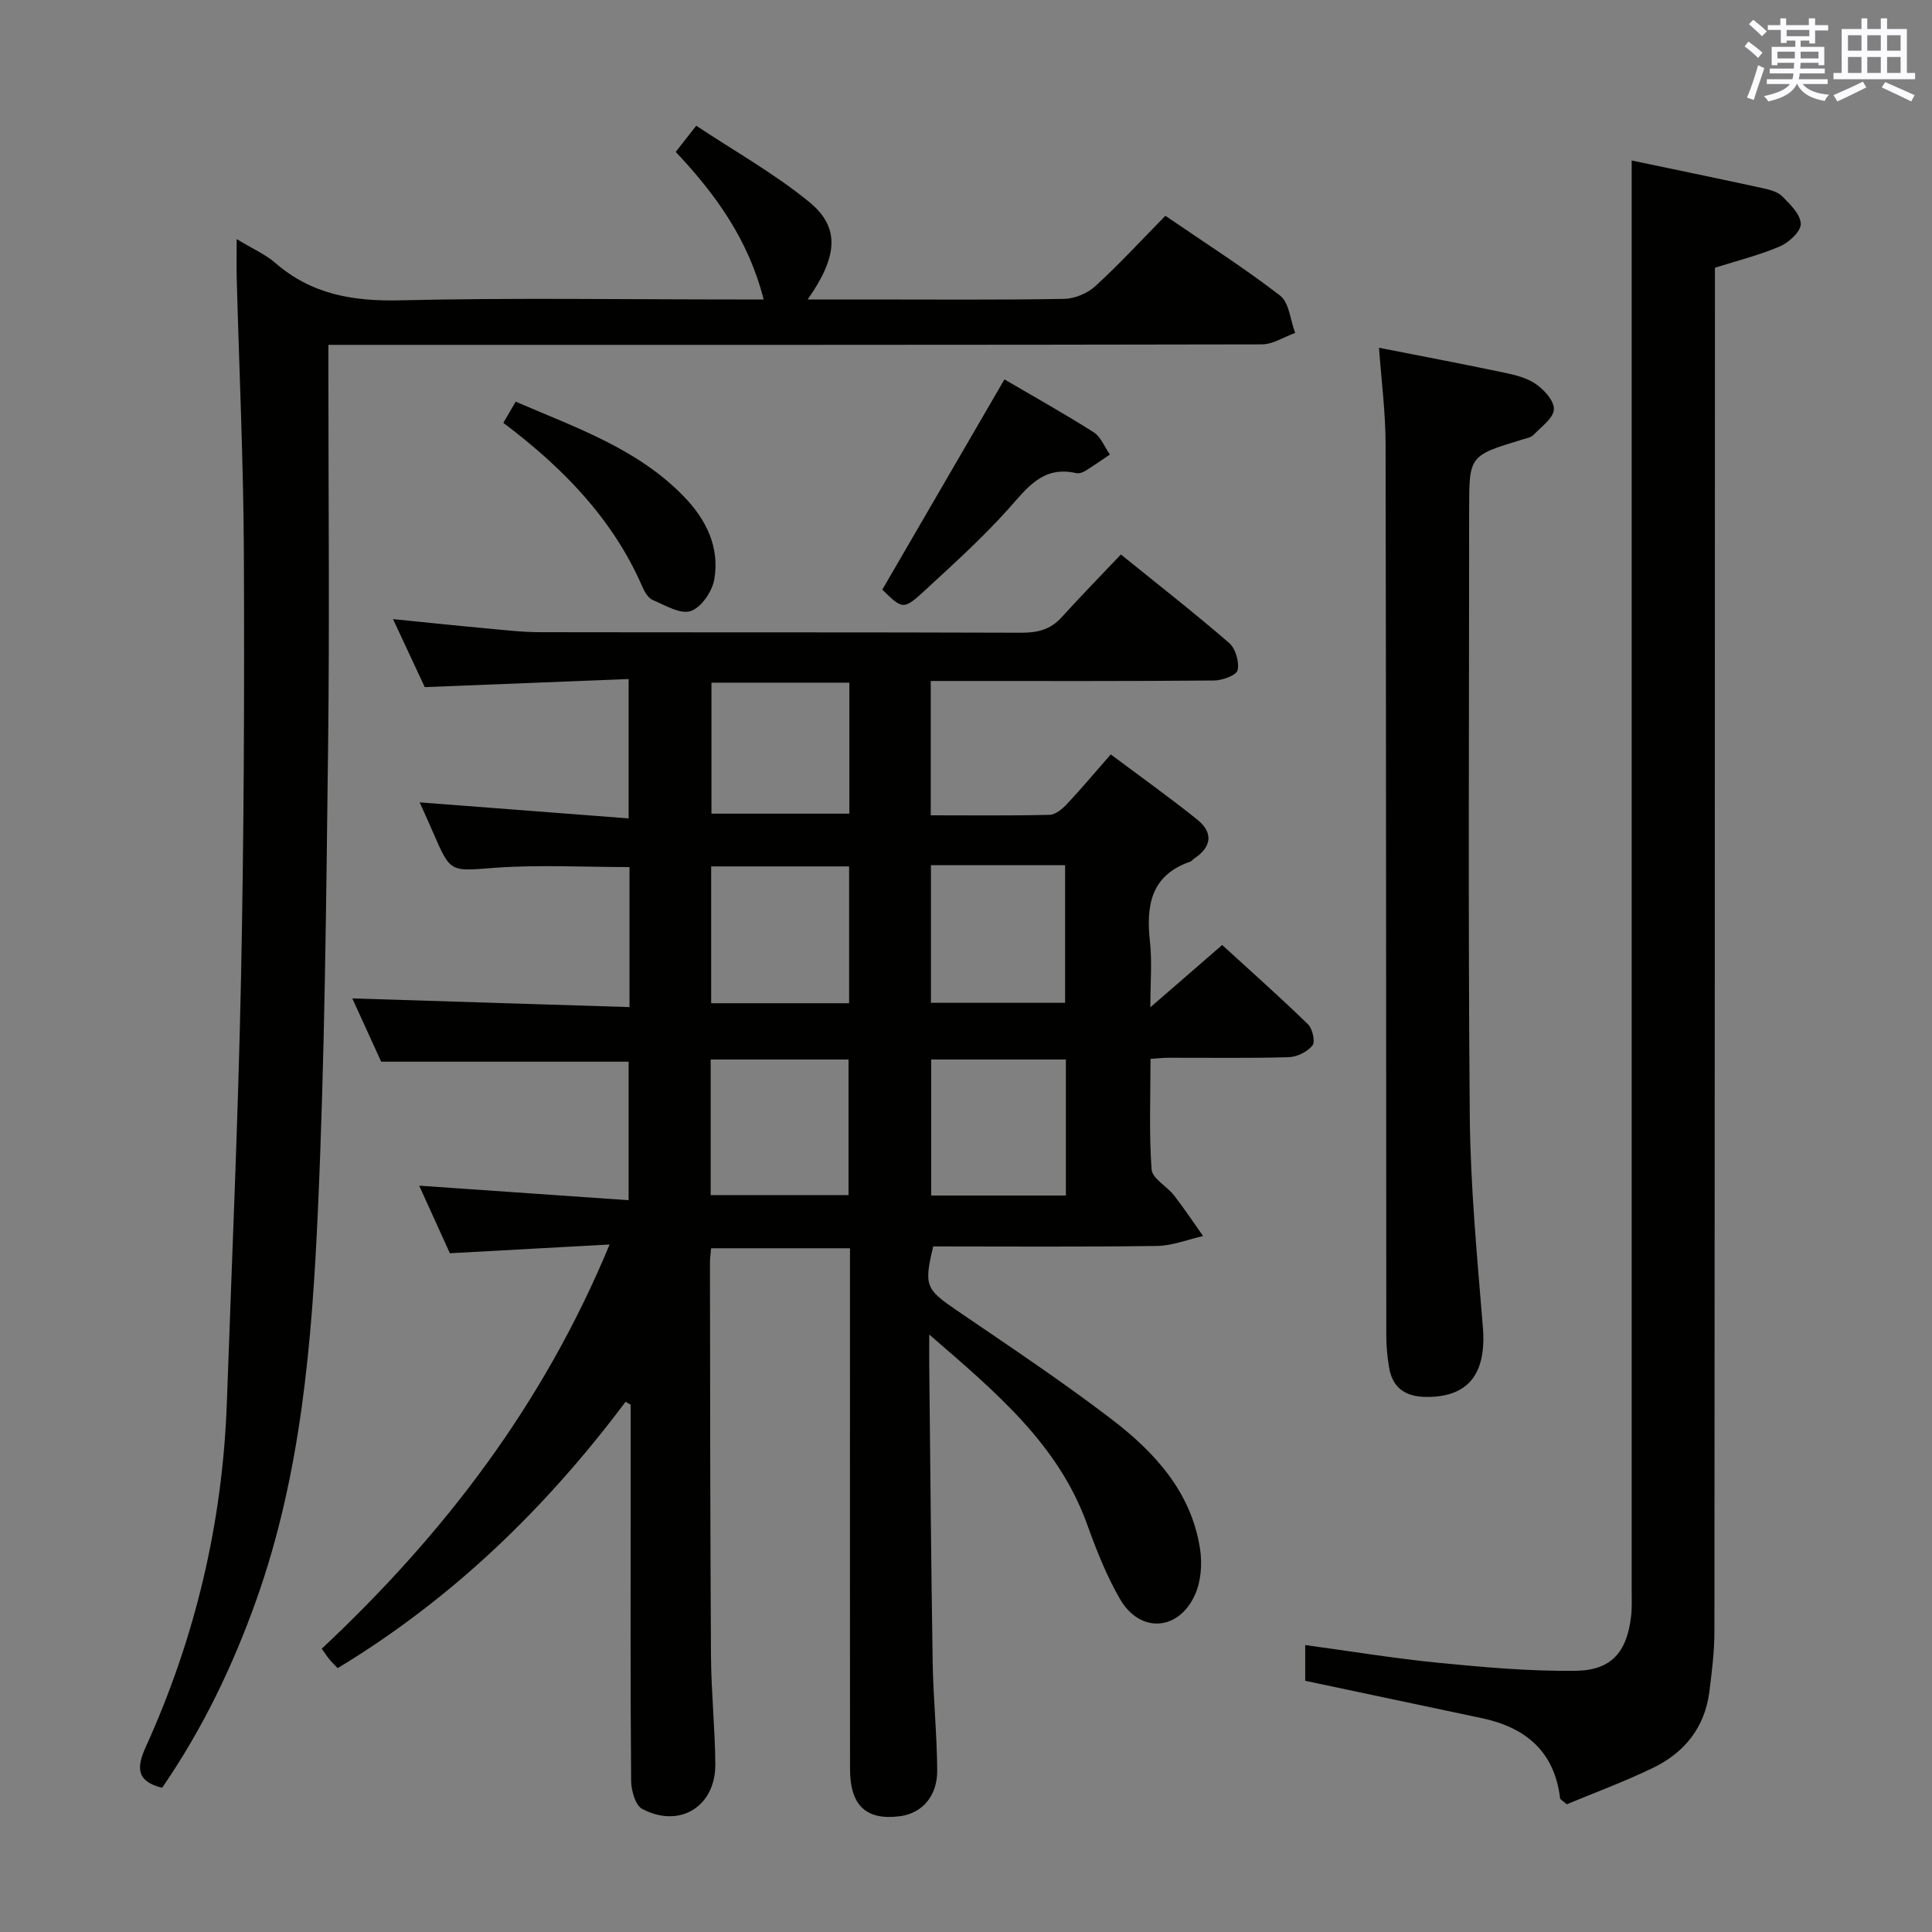 <svg enable-background="new 0 0 400 400" viewBox="0 0 400 400" xmlns="http://www.w3.org/2000/svg"><rect x="0" y="0" width="400" height="400" fill="#808080" stroke="none"/><g fill="#010100"><path d="m130.33 208.51c0-10.31 0-19.58 0-28.99-9.43 0-18.72-.52-27.92.15-9.12.67-9.08 1.19-12.7-7.22-.85-1.97-1.74-3.92-2.82-6.33 14.55 1.12 28.65 2.2 43.26 3.32 0-9.93 0-18.97 0-28.85-13.94.55-27.68 1.1-42.21 1.67-1.83-3.92-4.05-8.67-6.57-14.08 6.81.68 12.96 1.34 19.12 1.9 3.8.35 7.62.81 11.43.81 33.16.06 66.33-.01 99.49.11 3.39.01 6.07-.63 8.38-3.19 3.91-4.32 7.99-8.48 12.28-13.01 7.85 6.35 15.28 12.15 22.4 18.31 1.33 1.15 2.14 3.92 1.77 5.64-.23 1.05-3.16 2.13-4.89 2.14-17.66.16-35.33.1-53 .1-1.79 0-3.59 0-5.65 0v27.81c8.39 0 16.5.1 24.61-.1 1.22-.03 2.64-1.21 3.58-2.22 2.95-3.14 5.73-6.46 9.08-10.29 6.06 4.54 12.12 8.85 17.9 13.49 3.36 2.7 3.03 5.66-.65 8.09-.28.18-.48.52-.78.62-8.22 2.84-9.18 9.14-8.35 16.64.45 4.04.08 8.18.08 13.52 5.4-4.69 9.86-8.56 14.87-12.9 5.91 5.4 11.96 10.78 17.76 16.41.95.92 1.55 3.64.93 4.4-1.07 1.31-3.21 2.37-4.93 2.42-8.33.24-16.66.1-25 .12-.98 0-1.96.12-3.6.23 0 7.68-.32 15.31.22 22.87.13 1.89 3.16 3.48 4.64 5.38 2.12 2.73 4.03 5.61 6.03 8.43-3.19.72-6.37 2.01-9.56 2.05-15.47.22-30.94.1-46.32.1-1.96 8.19-1.53 8.87 4.95 13.29 10.71 7.31 21.53 14.51 31.83 22.37 8.98 6.84 16.63 15.1 18.46 26.91.48 3.1.22 6.79-1.06 9.59-3.43 7.52-11.4 7.95-15.51.84-2.81-4.85-4.9-10.18-6.81-15.48-6-16.63-18.93-27.37-32.68-39.28 0 2.89-.02 4.64 0 6.38.22 20.48.38 40.96.71 61.44.12 7.48.89 14.95.94 22.42.04 5.36-3.17 8.9-7.72 9.49-6.97.91-10.33-2.2-10.33-9.78-.03-30.16-.01-60.33-.01-90.49 0-5.65 0-11.3 0-17.32-9.65 0-19.03 0-28.75 0-.08.99-.24 1.94-.24 2.89.04 27.16.04 54.33.21 81.49.05 7.48.84 14.96.9 22.44.07 8.76-7.39 13.37-15.15 9.25-1.42-.76-2.26-3.82-2.28-5.82-.17-19.16-.1-38.33-.1-57.5 0-6.79 0-13.58 0-20.36-.35-.2-.7-.41-1.05-.61-16.48 21.99-35.85 40.79-59.61 55.15-.62-.65-1.2-1.2-1.7-1.81-.51-.62-.94-1.3-1.6-2.21 25.25-23.66 45.85-50.48 59.6-83.69-11.45.63-21.98 1.2-33.07 1.81-1.92-4.23-4.09-9.01-6.35-13.99 14.57 1.01 28.72 2 43.36 3.01 0-10.32 0-19.7 0-28.68-16.96 0-33.71 0-51.23 0-1.73-3.8-3.85-8.43-5.98-13.1 19.11.59 37.92 1.18 57.39 1.8zm45.47-29.13c-9.84 0-19.22 0-28.56 0v28.33h28.56c0-9.54 0-18.79 0-28.33zm16.94-.25v28.49h27.78c0-9.74 0-19.09 0-28.49-9.36 0-18.3 0-27.78 0zm-45.6 68.3h28.54c0-9.63 0-18.87 0-28.07-9.69 0-19.06 0-28.54 0zm73.54-28.07c-9.46 0-18.66 0-27.89 0v28.16h27.89c0-9.42 0-18.53 0-28.16zm-44.83-78.02c-9.82 0-19.19 0-28.55 0v27.12h28.55c0-9.16 0-17.94 0-27.12z"/><path d="m49 49.5c3.29 2 5.95 3.15 8.03 4.96 7.5 6.51 16.09 7.95 25.83 7.72 23.16-.55 46.34-.18 69.5-.18h5.74c-3.11-12.36-9.97-21.82-18.2-30.55 1.25-1.6 2.37-3.02 4.25-5.42 7.87 5.23 16.14 9.87 23.37 15.77 6.47 5.28 5.95 11.29-.3 20.2h12.13c13.67 0 27.33.12 40.99-.12 2.19-.04 4.81-1.15 6.44-2.64 4.91-4.49 9.43-9.4 14.5-14.56 8.07 5.52 16.17 10.68 23.74 16.51 1.9 1.47 2.13 5.1 3.13 7.74-2.3.82-4.59 2.36-6.89 2.37-62.16.13-124.32.1-186.48.1-2.13 0-4.25 0-6.79 0v6.01c0 25.66.25 51.33-.06 76.99-.4 32.12-.67 64.26-2.12 96.34-1.23 27.2-3.47 54.41-12.71 80.43-4.91 13.83-11.24 26.93-19.54 38.98-5.39-1.36-5.3-4.23-3.37-8.49 10.28-22.65 15.9-46.44 16.78-71.32 1.03-29.26 2.33-58.52 2.93-87.79.6-29.3.72-58.61.59-87.91-.08-19.13-.98-38.25-1.49-57.38-.05-2.29 0-4.58 0-7.76z"/><path d="m270.23 347.99c0-1.94 0-4.37 0-7.4 9.44 1.28 18.56 2.79 27.73 3.69 9.39.92 18.85 1.76 28.27 1.64 7.41-.1 10.59-3.88 11.46-11.21.22-1.81.13-3.66.13-5.49.01-88.64 0-177.28 0-265.92 0-9.94 0-19.88 0-30.07 8.43 1.77 17.78 3.69 27.1 5.72 1.44.31 3.12.74 4.09 1.71 1.63 1.64 3.77 3.73 3.82 5.68.04 1.56-2.42 3.85-4.28 4.65-4.23 1.83-8.76 2.94-13.49 4.44v6.54c-.02 91.97-.03 183.94-.11 275.91 0 4.13-.53 8.29-1.05 12.4-.94 7.37-5.15 12.59-11.65 15.73-5.93 2.87-12.15 5.16-17.87 7.55-.92-.81-1.35-1-1.38-1.24-1.15-9.63-7.05-14.63-16.09-16.57-12-2.55-24.01-5.07-36.68-7.76z"/><path d="m285.51 72c8.39 1.65 16.53 3.19 24.64 4.89 2.59.54 5.37 1.05 7.53 2.42 1.85 1.18 4.08 3.59 4.04 5.4-.04 1.83-2.62 3.65-4.23 5.34-.52.54-1.49.7-2.28.94-11.04 3.35-11.04 3.35-11.04 14.59 0 41.8-.23 83.59.13 125.39.13 14.59 1.52 29.19 2.71 43.75.79 9.65-2.94 14.56-11.69 14.5-4.31-.03-7.02-1.82-7.73-6.13-.35-2.11-.57-4.27-.57-6.41-.05-61.61-.03-123.22-.15-184.83-.01-6.46-.86-12.89-1.36-19.85z"/><path d="m207.96 78.55c5.97 3.5 12.34 7.05 18.48 10.95 1.49.95 2.25 3.04 3.35 4.61-1.68 1.13-3.34 2.3-5.07 3.37-.54.33-1.32.61-1.89.48-6.93-1.61-10.19 3.09-14.12 7.48-5.3 5.91-11.23 11.27-17.07 16.66-4.6 4.25-4.72 4.12-8.97-.02 8.38-14.43 16.67-28.7 25.29-43.53z"/><path d="m104.21 87.55c.84-1.44 1.57-2.7 2.56-4.39 12.45 5.39 25.23 9.71 34.87 19.69 4.6 4.76 7.4 10.49 6.24 17.13-.43 2.49-2.7 5.81-4.87 6.53-2.16.72-5.31-1.2-7.88-2.29-.93-.4-1.67-1.67-2.12-2.71-6.16-14.17-16.56-24.75-28.8-33.96z"/></g><path d="m361.2 9.6.8-1c.9.7 1.9 1.4 2.9 2.3l-.9 1.1c-1-1-2-1.8-2.8-2.4zm.5 10.6c.9-2.1 1.6-4.3 2.3-6.7.4.2.8.4 1.3.6-.7 2.1-1.5 4.3-2.2 6.6zm.4-15.2.9-.9c1 .8 2 1.6 2.8 2.4l-1 1c-.9-.9-1.8-1.7-2.7-2.5zm12.5-1.2h1.2v1.4h2.7v1.1h-2.7v2.7h-1.2v-.6h-1.8v1.3h4.9v3.8h-1.2v-.5h-3.7c0 .4-.1.9-.1 1.2h5.1v1h-5.2c0 .5-.1.9-.2 1.2h6v1h-5.2c1.1 1.3 2.9 2 5.5 2.2-.4.4-.7.8-.9 1.3-2.9-.5-4.8-1.6-5.7-3.5h-.1c-.8 1.7-2.7 2.9-5.9 3.6-.2-.4-.6-.8-.9-1.1 2.8-.6 4.6-1.4 5.4-2.5h-4.8v-1h5.3c.1-.3.2-.7.2-1.2h-4.9v-1h5c0-.4 0-.8.1-1.2h-3.5v.5h-1.2v-3.8h4.9v-1.3h-1.8v.5h-1.2v-2.7h-2.7v-1h2.6v-1.4h1.2v1.4h4.7v-1.4zm-6.6 8.3h3.6c0-.4 0-.9 0-1.4h-3.6zm1.9-4.6h4.7v-1.3h-4.7zm6.6 3.2h-3.7v1.4h3.7z" fill="#fbfafc"/><path d="m385.3 3.8h1.3v2.2h2.8v-2.2h1.3v2.2h4.1v9.1h1.7v1.3h-16.9v-1.3h1.7v-9.1h4.1v-2.2zm.4 13.1.7 1.2c-1.8.9-3.8 1.9-6 2.9-.2-.4-.5-.8-.8-1.3 2.3-1 4.3-1.9 6.1-2.8zm-3.1-6.4h2.8v-3.2h-2.8zm0 4.6h2.8v-3.3h-2.8zm4-4.6h2.8v-3.2h-2.8zm0 4.6h2.8v-3.3h-2.8zm3.7 1.9c2.1.9 4.1 1.8 6.1 2.7l-.7 1.3c-2.2-1.1-4.2-2-6.1-2.9zm3.2-9.7h-2.8v3.2h2.8zm-2.8 7.8h2.8v-3.3h-2.8z" fill="#fbfafc"/></svg>